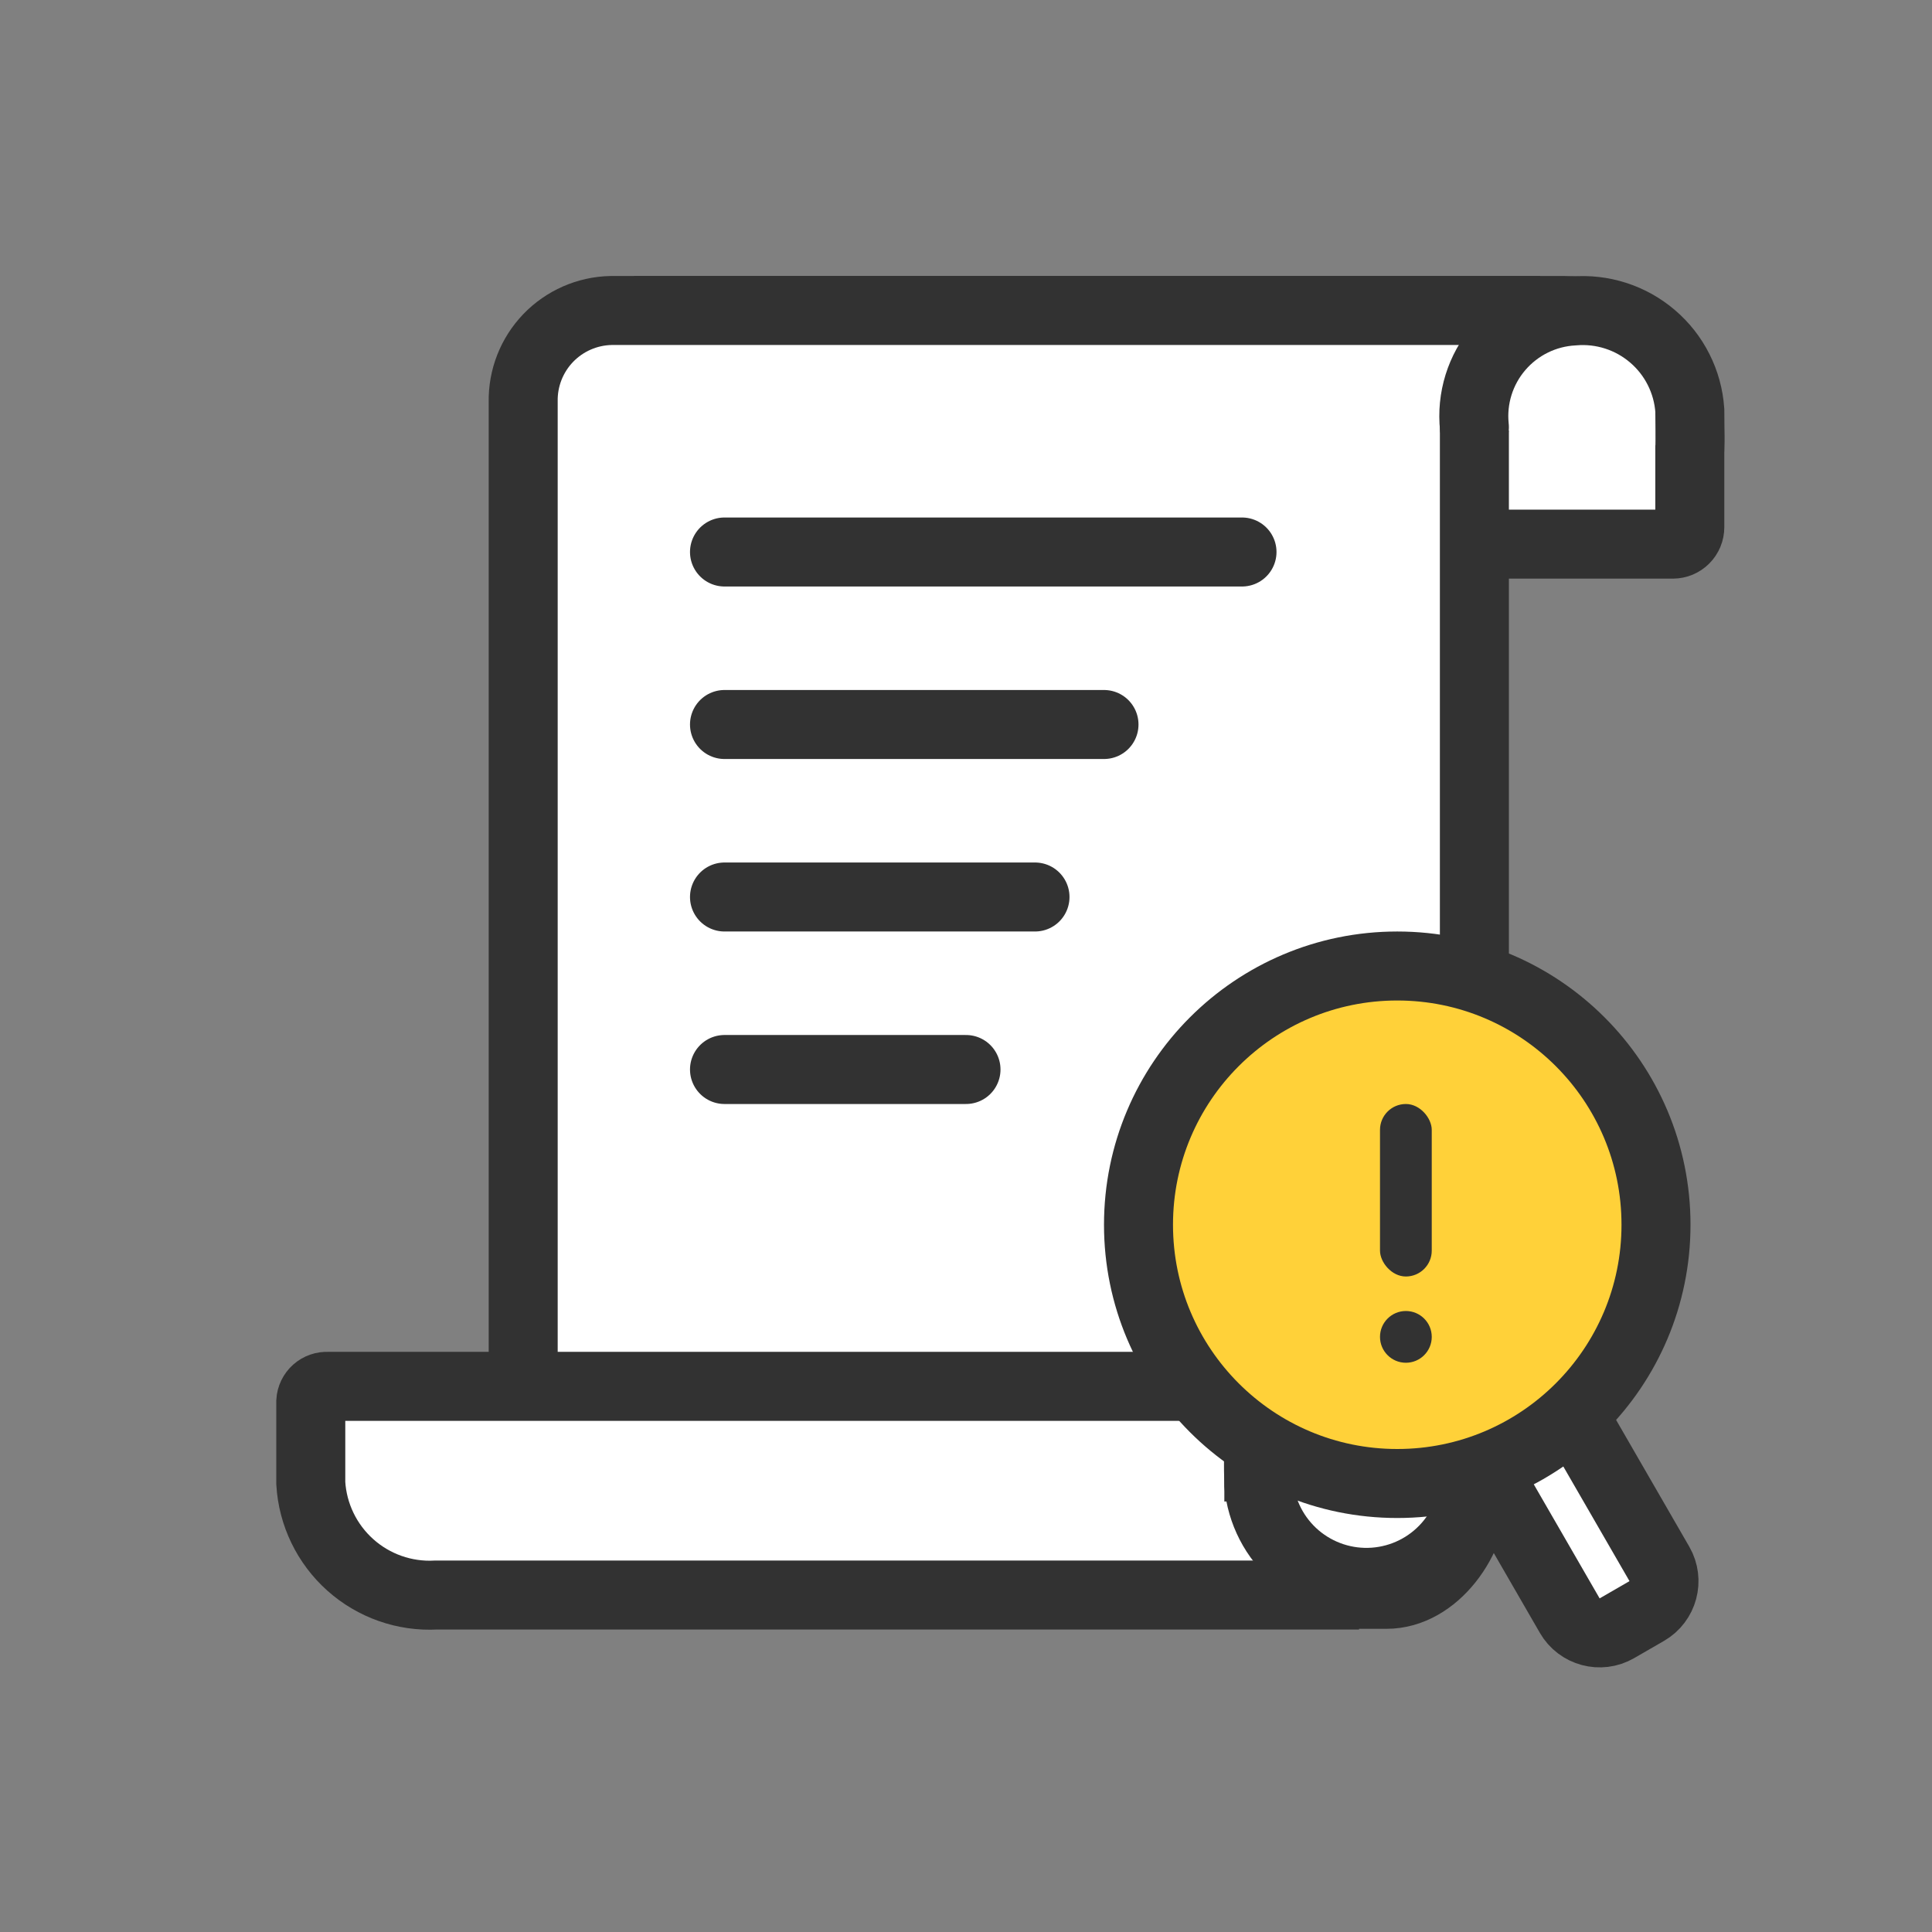 <svg width="56" height="56" viewBox="0 0 56 56" fill="none" xmlns="http://www.w3.org/2000/svg">
<rect x="0" y="0" width="56" height="56" fill="#808080" stroke="none"/>
<path d="M18.379 9H45.35C45.827 9 46.299 9.094 46.739 9.276C47.18 9.458 47.58 9.726 47.917 10.063C48.254 10.4 48.522 10.8 48.704 11.241C48.886 11.681 48.98 12.153 48.98 12.63V15.281C48.98 15.411 48.928 15.536 48.837 15.627C48.745 15.72 48.621 15.771 48.491 15.772H33.679" fill="white"/>
<path d="M18.379 9H45.35C45.827 9 46.299 9.094 46.739 9.276C47.18 9.458 47.58 9.726 47.917 10.063C48.254 10.4 48.522 10.8 48.704 11.241C48.886 11.681 48.98 12.153 48.98 12.63V15.281C48.98 15.411 48.928 15.536 48.837 15.627C48.745 15.72 48.621 15.771 48.491 15.772H33.679" stroke="#323232" stroke-width="2" stroke-miterlimit="10"/>
<path d="M44.644 9H17.707C17.02 9.015 16.366 9.302 15.889 9.798C15.412 10.295 15.152 10.96 15.165 11.648V43.564C15.152 44.252 15.412 44.917 15.889 45.413C16.366 45.91 17.02 46.197 17.707 46.212H40.191C41.592 46.212 42.736 44.626 42.736 43.163V12.27" fill="white"/>
<path d="M44.644 9H17.707C17.02 9.015 16.366 9.302 15.889 9.798C15.412 10.295 15.152 10.96 15.165 11.648V43.564C15.152 44.252 15.412 44.917 15.889 45.413C16.366 45.91 17.02 46.197 17.707 46.212H40.191C41.592 46.212 42.736 44.626 42.736 43.163V12.27" stroke="#323232" stroke-width="2" stroke-miterlimit="10"/>
<path d="M39.393 46.233H12.638C11.727 46.282 10.834 45.968 10.154 45.36C9.474 44.752 9.062 43.9 9.008 42.989V40.621C9.015 40.498 9.071 40.383 9.163 40.301C9.255 40.219 9.376 40.177 9.499 40.184H35.999C36.121 40.178 36.242 40.22 36.334 40.302C36.425 40.384 36.481 40.499 36.488 40.621V43.521" fill="white"/>
<path d="M39.393 46.233H12.638C11.727 46.282 10.834 45.968 10.154 45.36C9.474 44.752 9.062 43.9 9.008 42.989V40.621C9.015 40.498 9.071 40.383 9.163 40.301C9.255 40.219 9.376 40.177 9.499 40.184H35.999C36.121 40.178 36.242 40.22 36.334 40.302C36.425 40.384 36.481 40.499 36.488 40.621V43.521" stroke="#323232" stroke-width="2" stroke-miterlimit="10"/>
<path d="M42.736 42.56C42.781 43.381 42.502 44.187 41.958 44.804C41.415 45.421 40.651 45.799 39.831 45.858C39.011 45.917 38.201 45.651 37.575 45.119C36.949 44.586 36.558 43.828 36.485 43.01C36.474 42.861 36.474 40.919 36.485 40.77" fill="white"/>
<path d="M42.736 42.56C42.781 43.381 42.502 44.187 41.958 44.804C41.415 45.421 40.651 45.799 39.831 45.858C39.011 45.917 38.201 45.651 37.575 45.119C36.949 44.586 36.558 43.828 36.485 43.01C36.474 42.861 36.474 40.919 36.485 40.77" stroke="#323232" stroke-width="2" stroke-miterlimit="10" stroke-linecap="round"/>
<path d="M21 21H32" stroke="#323232" stroke-width="2" stroke-miterlimit="10" stroke-linecap="round"/>
<path d="M21 26H30" stroke="#323232" stroke-width="2" stroke-miterlimit="10" stroke-linecap="round"/>
<path d="M42.736 12.381C42.692 11.969 42.733 11.552 42.856 11.156C42.979 10.761 43.181 10.394 43.451 10.079C43.72 9.764 44.051 9.507 44.422 9.324C44.794 9.14 45.2 9.035 45.614 9.013C46.024 8.978 46.438 9.025 46.83 9.151C47.223 9.277 47.586 9.48 47.899 9.748C48.213 10.015 48.47 10.343 48.655 10.711C48.841 11.079 48.951 11.48 48.98 11.891C48.98 12.054 48.992 12.847 48.98 13.009" fill="white"/>
<path d="M42.736 12.381C42.692 11.969 42.733 11.552 42.856 11.156C42.979 10.761 43.181 10.394 43.451 10.079C43.72 9.764 44.051 9.507 44.422 9.324C44.794 9.14 45.2 9.035 45.614 9.013C46.024 8.978 46.438 9.025 46.83 9.151C47.223 9.277 47.586 9.48 47.899 9.748C48.213 10.015 48.47 10.343 48.655 10.711C48.841 11.079 48.951 11.48 48.98 11.891C48.98 12.054 48.992 12.847 48.98 13.009" stroke="#323232" stroke-width="2" stroke-miterlimit="10" stroke-linecap="round"/>
<path d="M21 16H36" stroke="#323232" stroke-width="2" stroke-miterlimit="10" stroke-linecap="round"/>
<path d="M21 31H28" stroke="#323232" stroke-width="2" stroke-miterlimit="10" stroke-linecap="round"/>
<path d="M43 42.5L45.598 41L48.098 45.33C48.374 45.808 48.21 46.42 47.732 46.696L46.866 47.196C46.388 47.472 45.776 47.308 45.5 46.83L43 42.5Z" fill="white" stroke="#323232" stroke-width="2" stroke-linejoin="round"/>
<circle cx="40.5" cy="35.5" r="7.5" fill="#FFD139" stroke="#323232" stroke-width="2"/>
<path d="M40.75 39.5C41.164 39.5 41.5 39.164 41.5 38.75C41.5 38.336 41.164 38 40.75 38C40.336 38 40 38.336 40 38.75C40 39.164 40.336 39.5 40.75 39.5Z" fill="#323232"/>
<rect x="40" y="32" width="1.5" height="5" rx="0.75" fill="#323232"/>
</svg>
